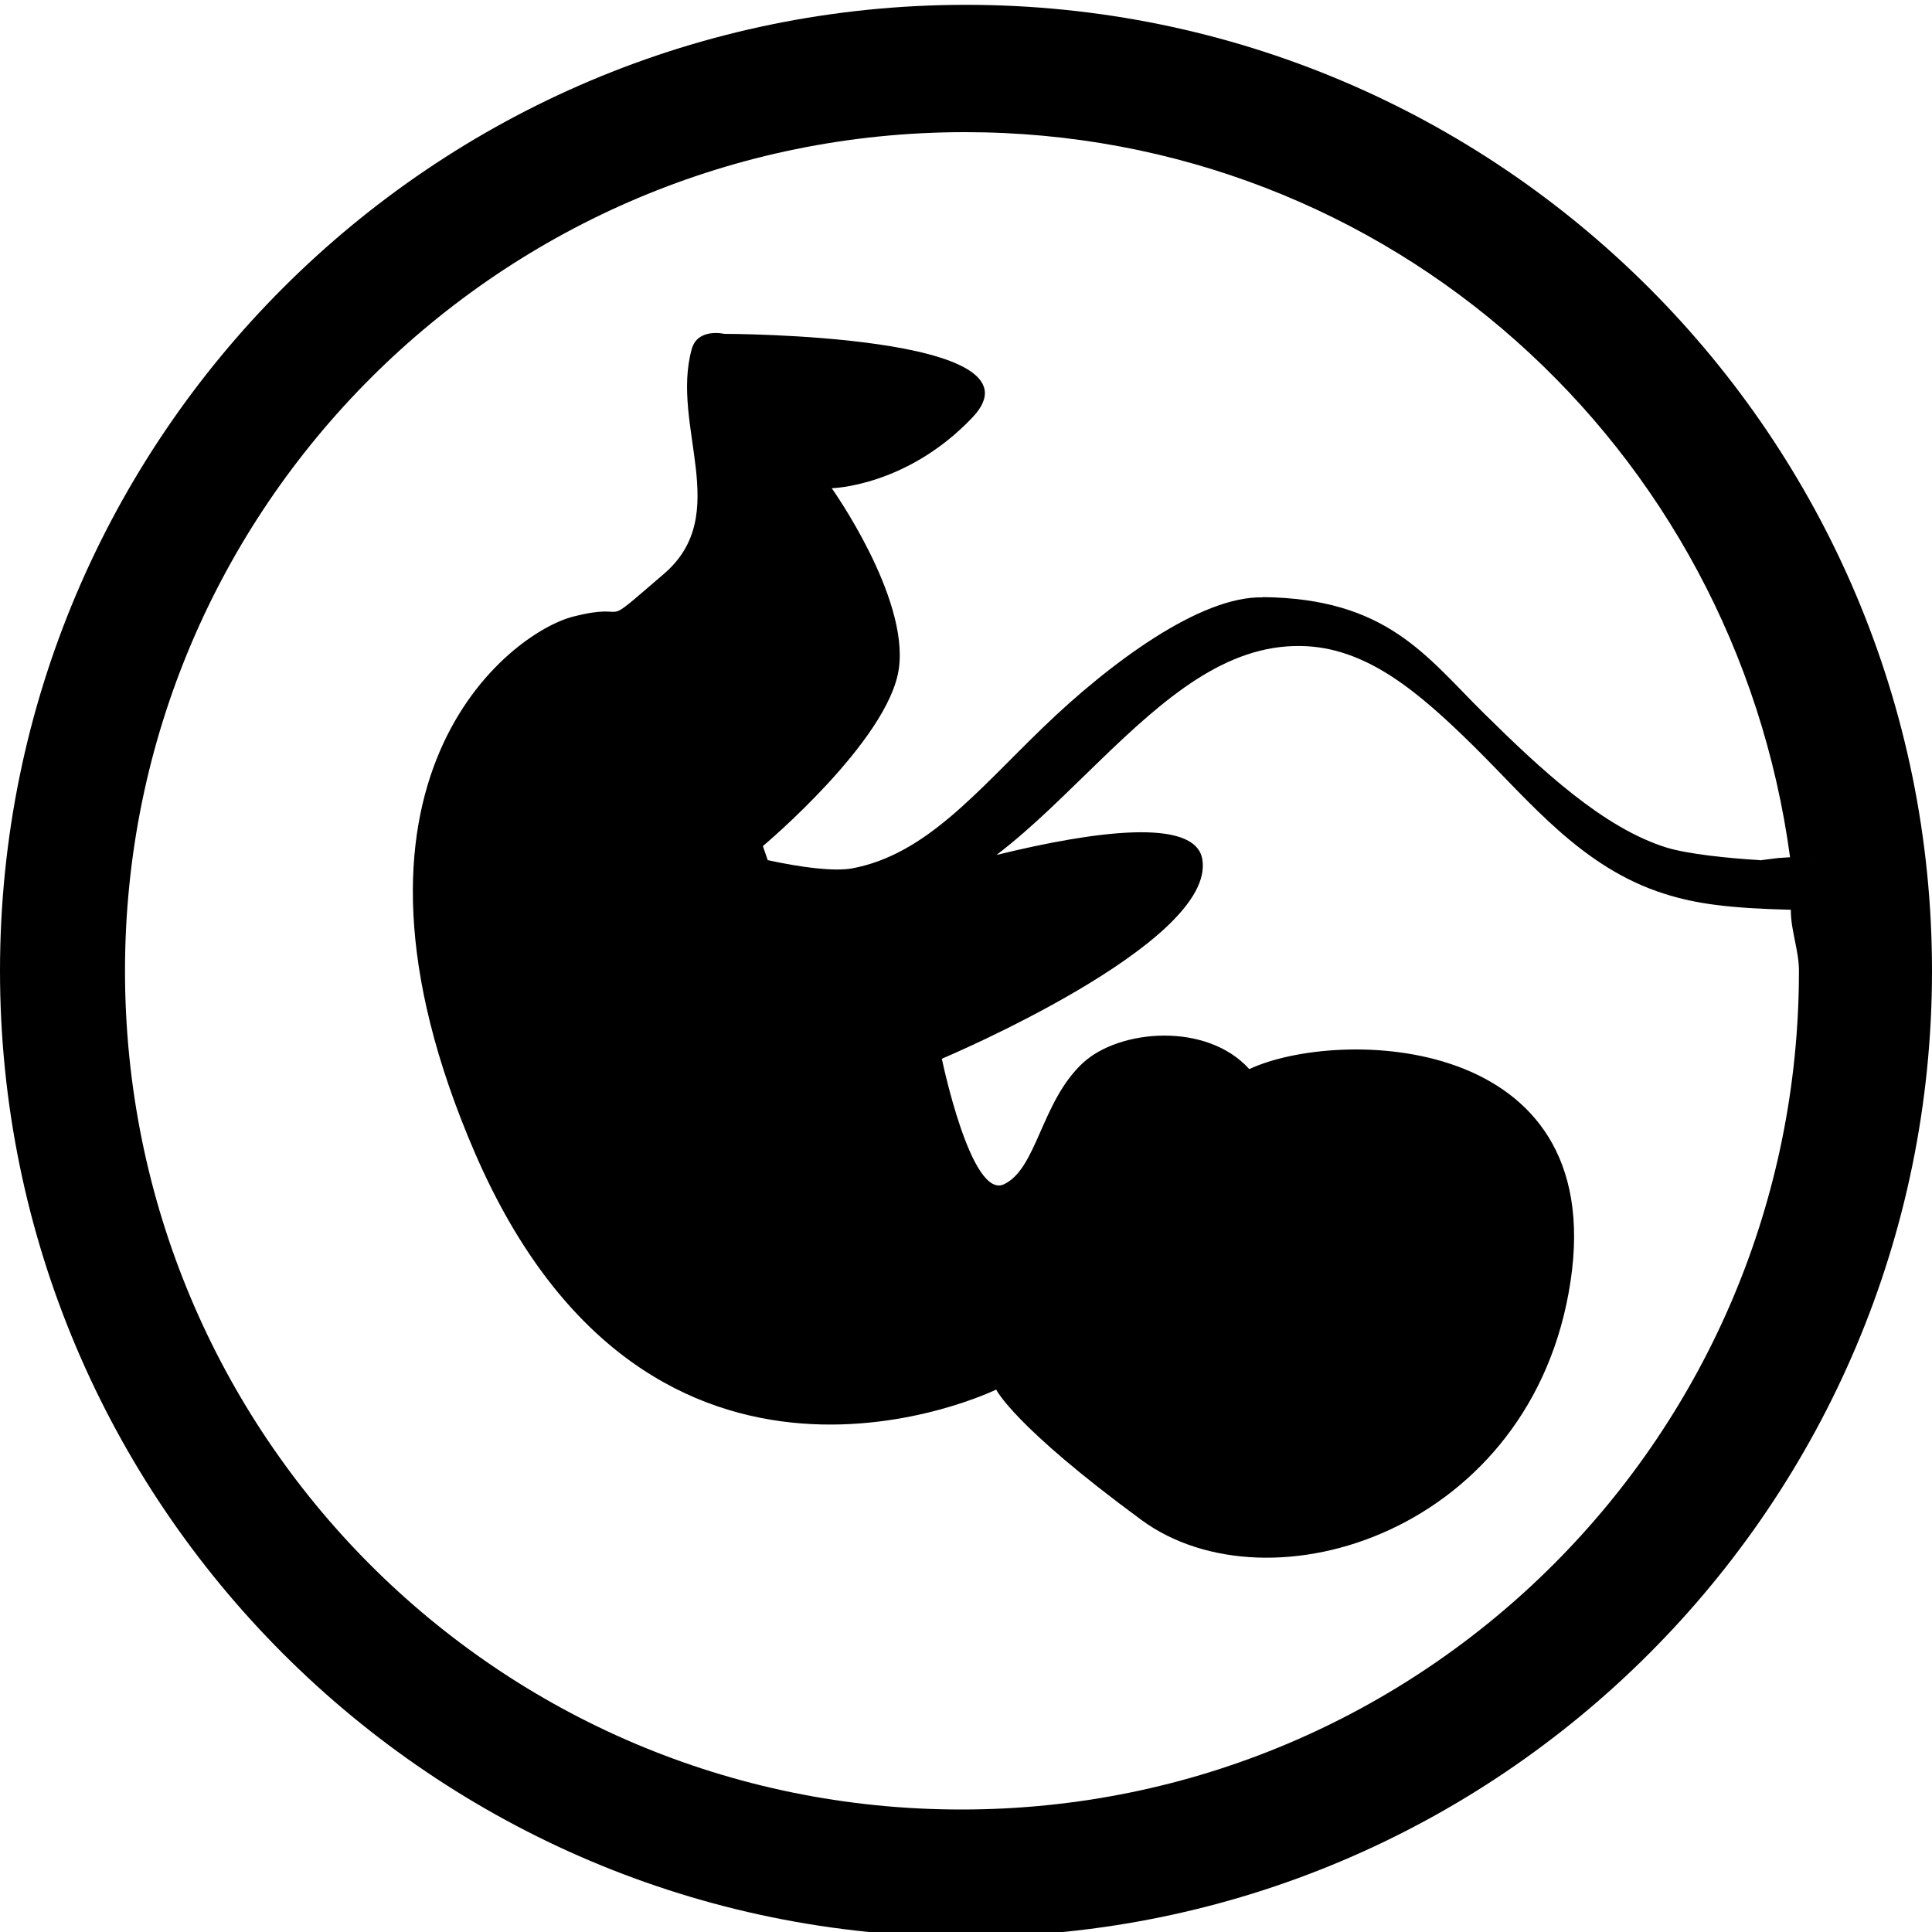 <svg width="30" height="30" viewBox="0 0 30 30" fill="none" xmlns="http://www.w3.org/2000/svg">
<path d="M15 0.075C6.723 0.075 0 6.794 0 15.075C0 23.352 6.723 30.075 15 30.075C23.281 30.075 30 23.352 30 15.075C30 6.794 23.281 0.075 15 0.075ZM27.808 14.139C27.808 14.449 27.934 14.76 27.934 15.075C27.934 22.27 22.127 28.098 14.927 28.098C7.732 28.098 1.941 22.27 1.941 15.075C1.941 7.875 7.786 2.052 14.982 2.052C21.584 2.052 26.936 6.943 27.796 13.311L27.607 13.324C27.591 13.324 27.326 13.36 27.326 13.36V13.356C26.844 13.328 26.215 13.263 25.881 13.162C24.896 12.856 23.934 11.956 23.038 11.072C22.143 10.188 21.537 9.292 19.607 9.272V9.276C18.642 9.252 17.235 10.293 16.198 11.294C15.165 12.291 14.378 13.271 13.228 13.485C12.942 13.534 12.437 13.469 11.921 13.356L11.846 13.138C11.846 13.138 13.805 11.496 13.958 10.378C14.111 9.26 12.915 7.581 12.915 7.581C12.915 7.581 14.081 7.557 15.102 6.48C16.329 5.184 11.246 5.184 11.246 5.184C11.246 5.184 10.835 5.087 10.742 5.418C10.407 6.617 11.388 7.989 10.307 8.913C9.229 9.837 9.875 9.325 8.899 9.575C7.918 9.825 4.871 12.117 7.377 17.908C10.105 24.204 15.469 21.577 15.469 21.577C15.469 21.577 15.727 22.134 17.72 23.599C19.714 25.068 23.806 23.772 24.387 19.898C24.972 16.024 20.767 15.959 19.399 16.601C18.737 15.867 17.381 15.979 16.812 16.508C16.167 17.11 16.102 18.147 15.59 18.389C15.077 18.631 14.625 16.44 14.625 16.44C14.625 16.44 18.895 14.644 18.669 13.34C18.556 12.695 17.006 12.9 15.473 13.276C16.05 12.836 16.562 12.307 17.071 11.819C18.092 10.83 19.036 10.015 20.194 10.031C21.203 10.043 22.014 10.729 22.89 11.593C23.765 12.457 24.568 13.478 25.852 13.881C26.336 14.034 26.844 14.103 27.809 14.127V14.139H27.808ZM28.095 13.38H28.099V13.384L28.095 13.38Z" fill="#F04242" style="fill:#F04242;fill:color(display-p3 0.94 0.26 0.26);fill-opacity:1;"/>
</svg>
